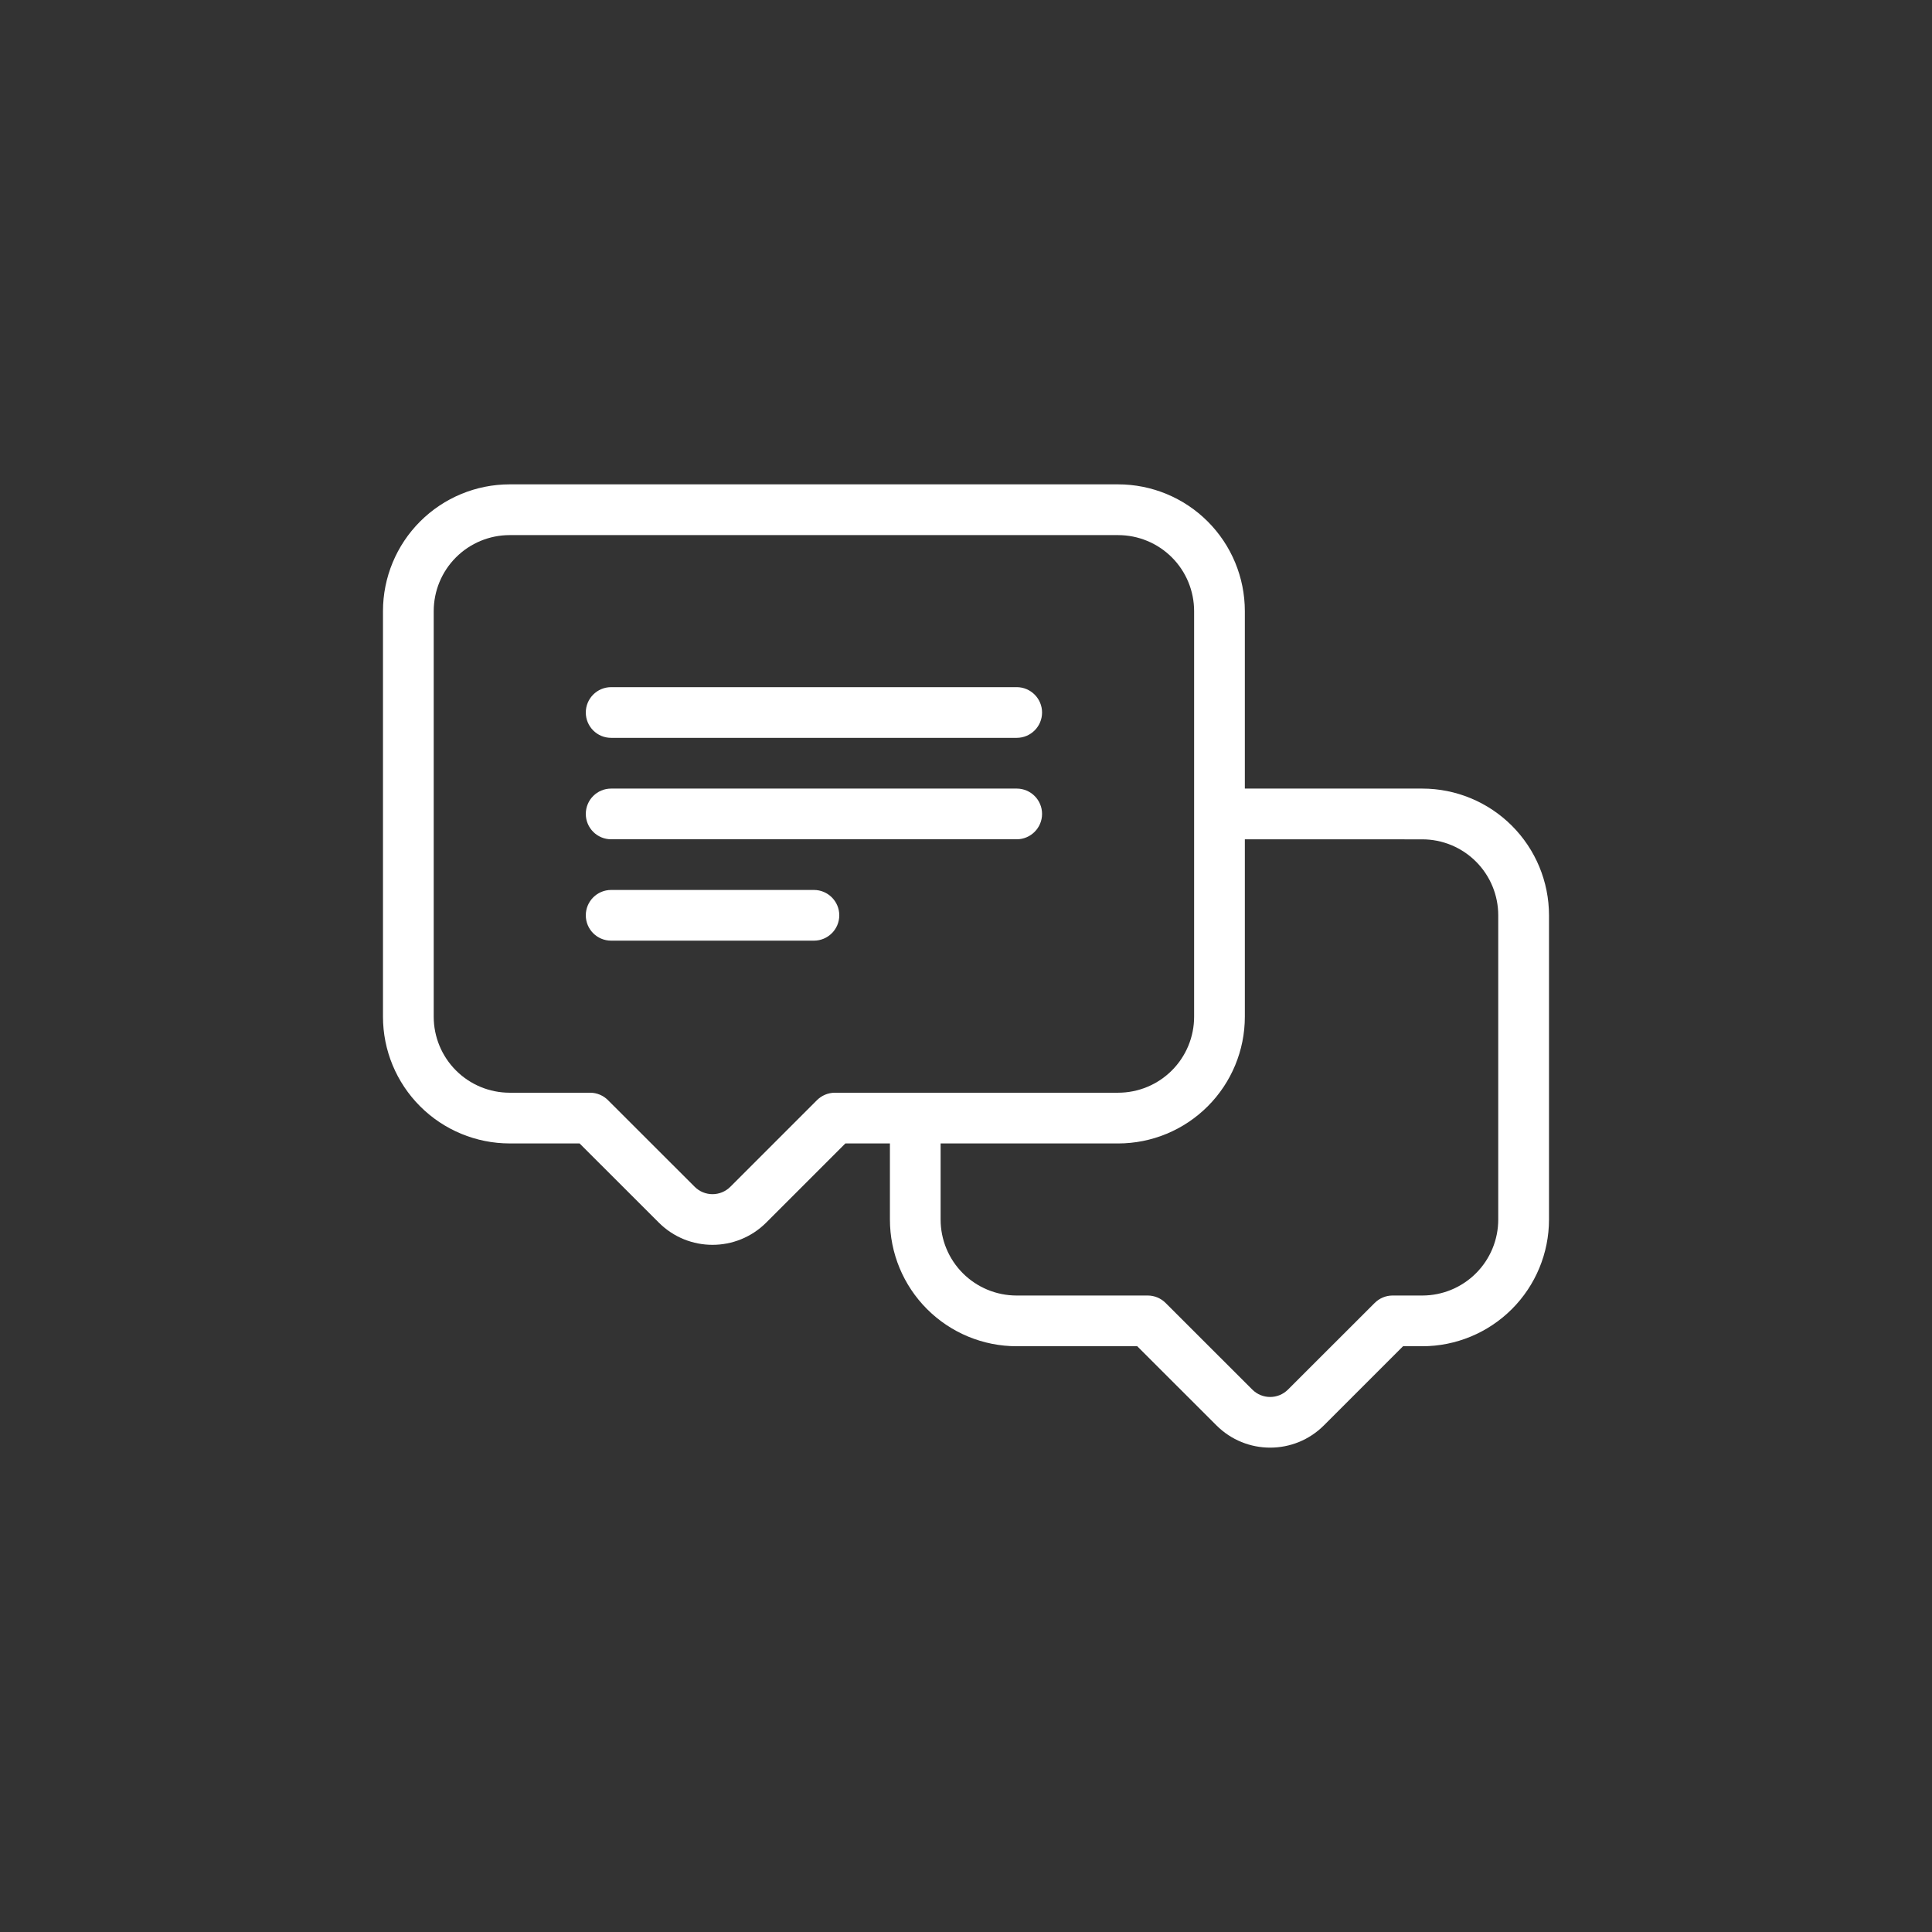 <?xml version="1.0" encoding="UTF-8"?>
<svg width="100pt" height="100pt" version="1.1" viewBox="0 0 100 100" xmlns="http://www.w3.org/2000/svg">
 <rect x="0" y="0" width="100" height="100" fill="#333333" stroke="none"/>
 <g fill="#fff" fill-rule="evenodd">
  <path d="m31.633 43.441h20.992c0.723 0 1.312-0.59 1.312-1.312 0-0.727-0.59-1.312-1.312-1.312h-20.992c-0.727 0-1.312 0.586-1.312 1.312 0 0.723 0.586 1.312 1.312 1.312z"/>
  <path d="m31.633 38.191h20.992c0.723 0 1.312-0.586 1.312-1.312 0-0.723-0.59-1.312-1.312-1.312h-20.992c-0.727 0-1.312 0.59-1.312 1.312 0 0.727 0.586 1.312 1.312 1.312z"/>
  <path d="m31.633 48.688h10.496c0.723 0 1.312-0.586 1.312-1.312 0-0.723-0.59-1.312-1.312-1.312h-10.496c-0.727 0-1.312 0.59-1.312 1.312 0 0.727 0.586 1.312 1.312 1.312z"/>
  <path d="m46.062 59.184v3.938c0 1.738 0.691 3.406 1.922 4.637 1.23 1.23 2.898 1.922 4.641 1.922h6.238l4.098 4.094c1.535 1.539 4.031 1.539 5.566 0l4.094-4.094h0.996c1.738 0 3.406-0.691 4.637-1.922 1.23-1.23 1.922-2.898 1.922-4.637v-15.746c0-1.738-0.691-3.406-1.922-4.637-1.23-1.23-2.898-1.922-4.637-1.922h-9.184v-9.184c0-1.742-0.691-3.41-1.922-4.641-1.23-1.23-2.898-1.922-4.641-1.922h-31.488c-1.738 0-3.406 0.691-4.637 1.922-1.23 1.23-1.922 2.898-1.922 4.641v20.992c0 1.738 0.691 3.406 1.922 4.637 1.23 1.23 2.898 1.922 4.637 1.922h3.617l4.098 4.094c1.535 1.539 4.027 1.539 5.566 0l4.094-4.094zm18.371-15.742v9.184c0 1.738-0.691 3.406-1.922 4.637s-2.898 1.922-4.641 1.922h-9.184v3.938c0 1.043 0.414 2.043 1.152 2.781 0.738 0.738 1.738 1.152 2.785 1.152h6.785c0.348 0 0.68 0.141 0.926 0.387l4.481 4.477c0.512 0.516 1.344 0.516 1.855 0l4.481-4.477c0.246-0.246 0.578-0.387 0.926-0.387h1.539c1.043 0 2.043-0.414 2.781-1.152 0.738-0.738 1.152-1.738 1.152-2.781v-15.746c0-1.043-0.414-2.043-1.152-2.781-0.738-0.738-1.738-1.152-2.781-1.152zm-32.961 13.504c-0.246-0.246-0.578-0.387-0.926-0.387h-4.164c-1.043 0-2.043-0.414-2.781-1.152-0.738-0.738-1.152-1.738-1.152-2.781v-20.992c0-1.047 0.414-2.047 1.152-2.785 0.738-0.738 1.738-1.152 2.781-1.152h31.488c1.047 0 2.047 0.414 2.785 1.152 0.738 0.738 1.152 1.738 1.152 2.785v20.992c0 1.043-0.414 2.043-1.152 2.781s-1.738 1.152-2.785 1.152h-14.656c-0.348 0-0.684 0.141-0.93 0.387l-4.477 4.477c-0.512 0.516-1.344 0.516-1.855 0l-4.481-4.477z"/>
 </g>
</svg>
